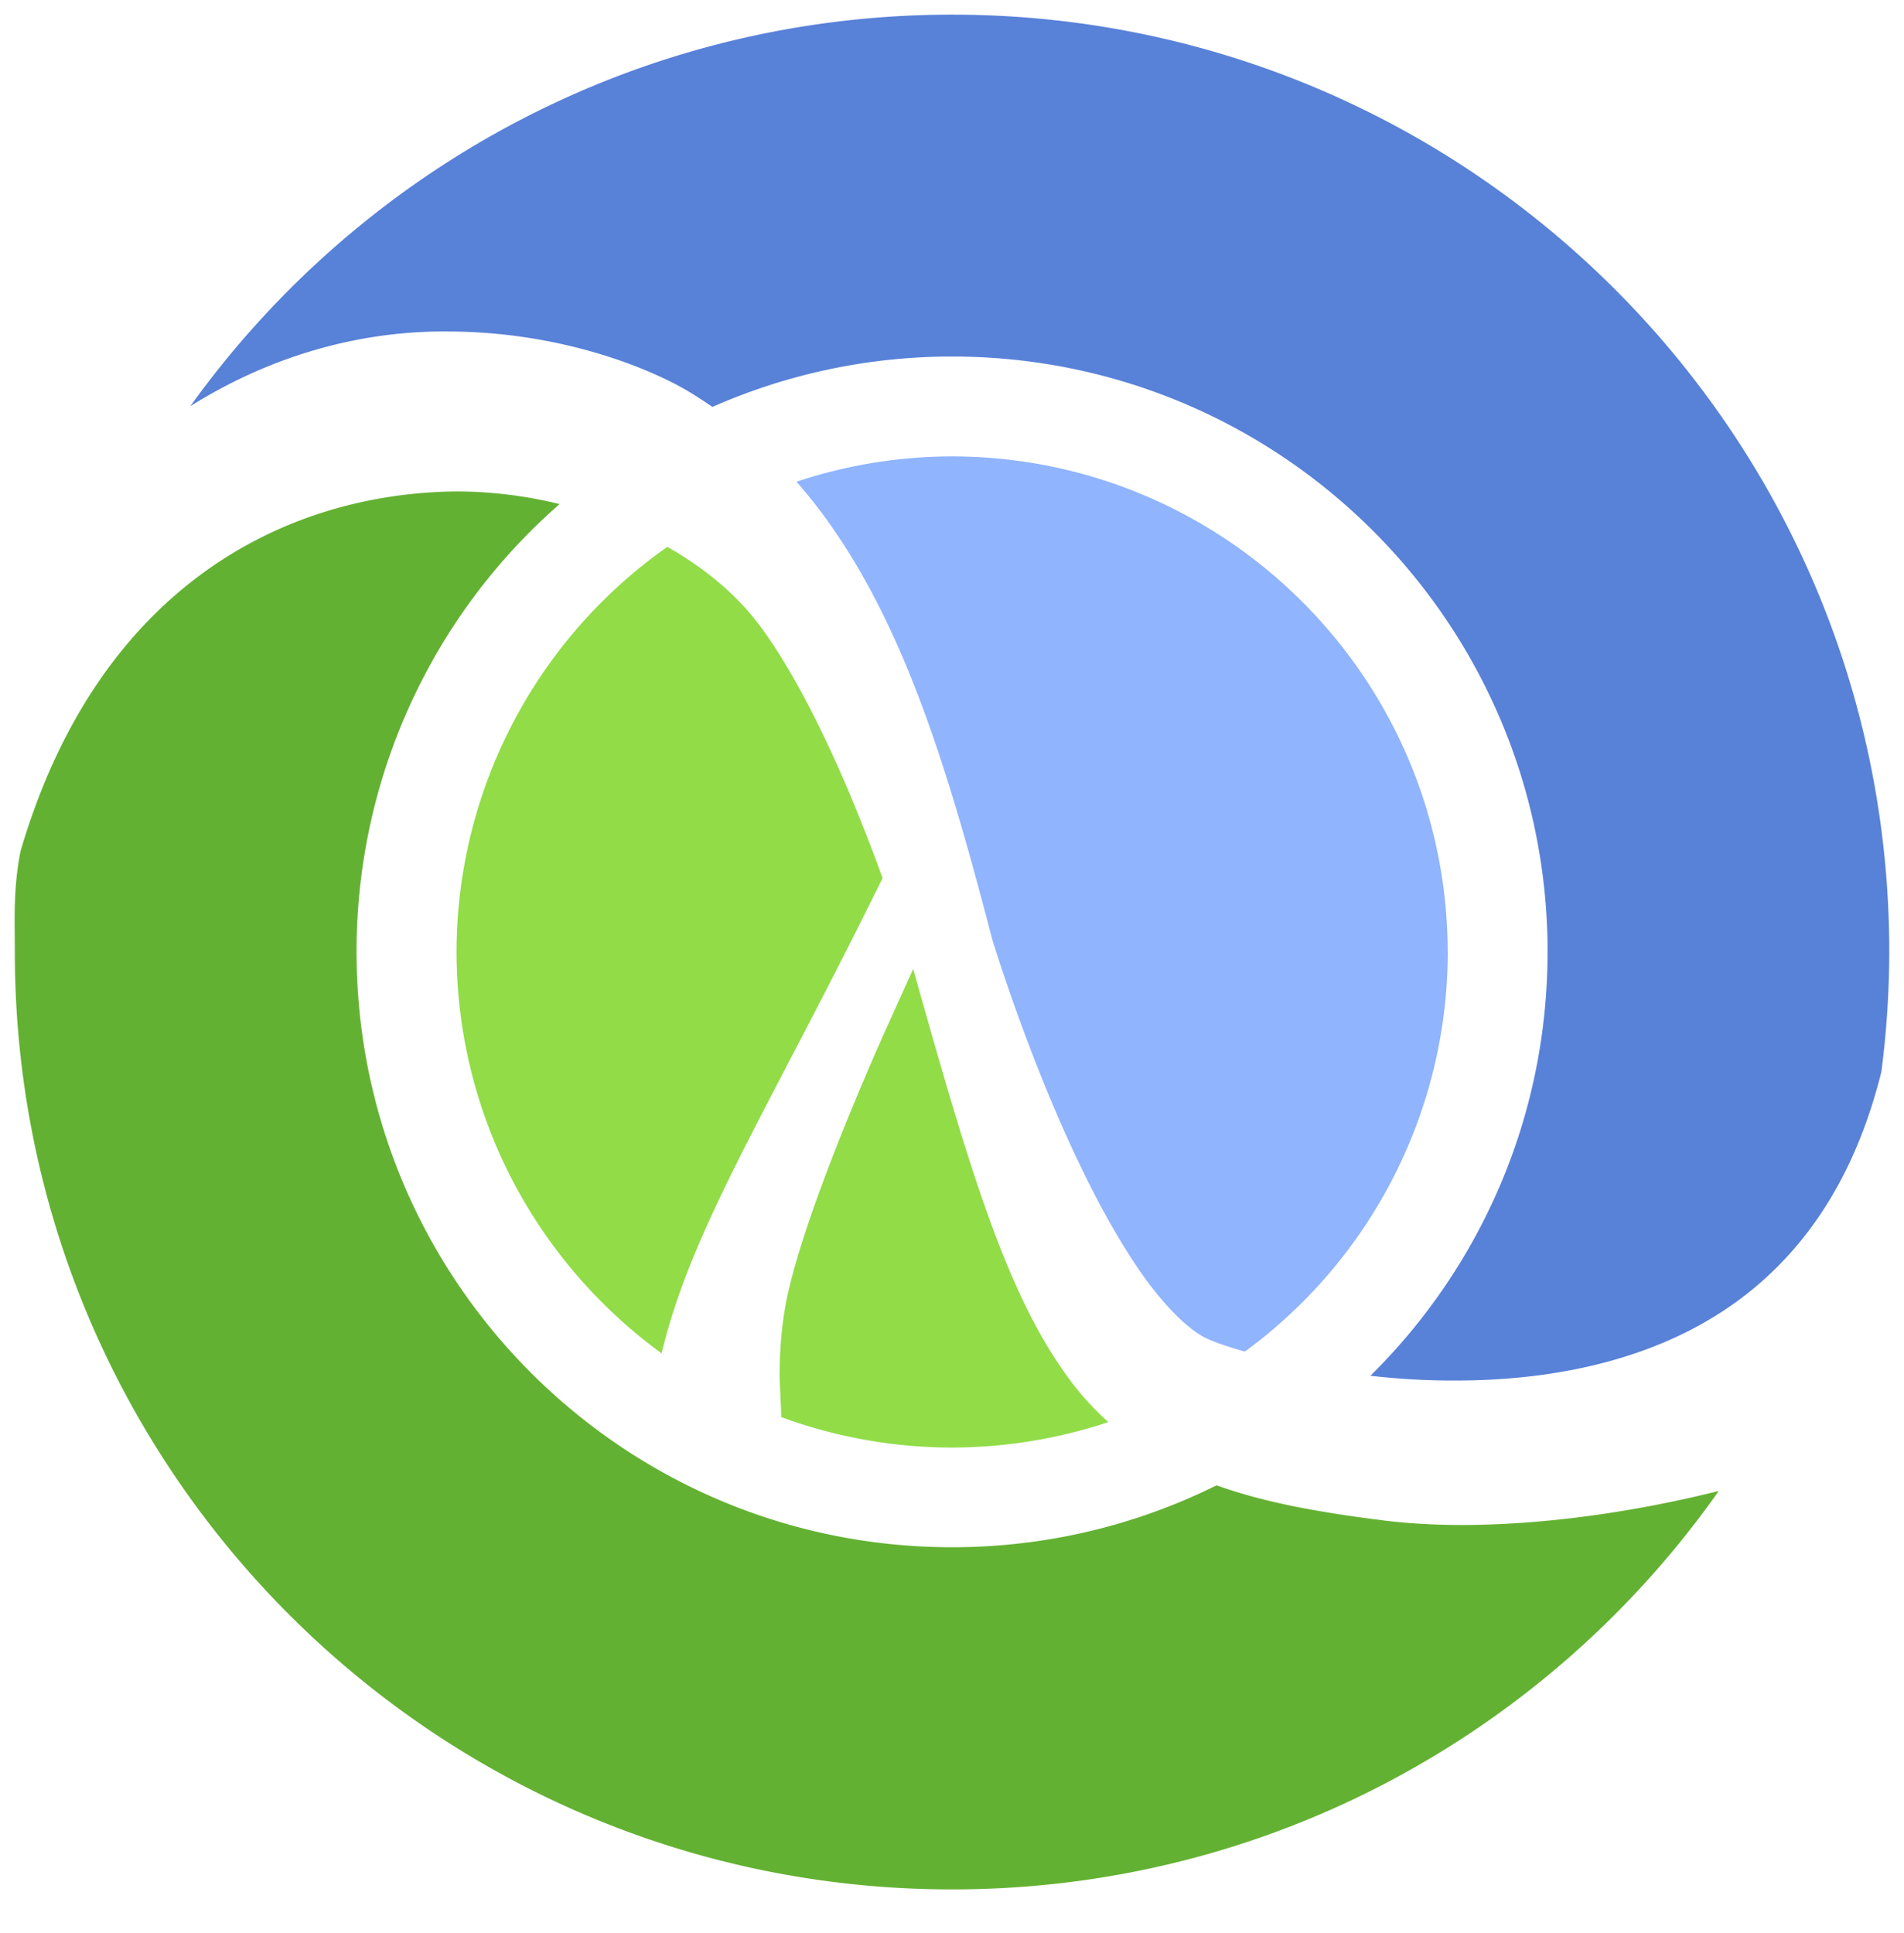 <svg xmlns="http://www.w3.org/2000/svg" xmlns:xlink="http://www.w3.org/1999/xlink" viewBox="0 0 65 66" fill="#fff" fill-rule="evenodd" stroke="#000" stroke-linecap="round" stroke-linejoin="round"><use xlink:href="#A" x=".5" y=".5"/><symbol id="A" overflow="visible"><g stroke="none" fill-rule="nonzero"><path d="M30.675 32.577l-1.033 2.288c-1.285 2.9-2.708 6.454-3.228 8.723-.187.808-.302 1.8-.3 2.92l.06 1.37a16.95 16.95 0 0 0 5.828 1.038 16.98 16.98 0 0 0 5.335-.869 10.03 10.03 0 0 1-1.113-1.178c-2.274-2.9-3.543-7.15-5.55-14.295M22.281 18.17A16.92 16.92 0 0 0 15.086 32c.01 5.635 2.767 10.618 7 13.7 1.038-4.326 3.642-8.287 7.545-16.226-.232-.637-.496-1.334-.792-2.066-1.08-2.713-2.642-5.863-4.035-7.3-.7-.745-1.572-1.4-2.524-1.94" fill="#91dc47"/><path d="M46.741 51.405c-2.24-.28-4.1-.62-5.708-1.2-2.72 1.35-5.785 2.114-9.03 2.114-11.227 0-20.328-9.1-20.33-20.33a20.27 20.27 0 0 1 6.931-15.281c-1.155-.284-2.34-.429-3.53-.432-5.973.066-12.26 3.367-14.873 12.282C-.053 29.856.006 30.837.006 32c0 17.673 14.327 32 31.998 32 10.822 0 20.383-5.377 26.172-13.602-3.13.78-6.143 1.154-8.722 1.162-.967 0-1.874-.052-2.714-.154" fill="#63b132"/><path d="M40.728 45.205c.198.098.645.258 1.27.435A16.92 16.92 0 0 0 48.925 32h-.002c-.017-9.338-7.582-16.903-16.92-16.92a16.96 16.96 0 0 0-5.312.864c3.435 3.916 5.088 9.512 6.686 15.634.006.012.514 1.707 1.386 3.956.866 2.246 2.1 5.026 3.447 7.052.884 1.358 1.856 2.333 2.518 2.62" fill="#90b4fe"/><path d="M32.004 0c-10.718 0-20.2 5.276-26.006 13.366 3.022-1.893 6.108-2.575 8.8-2.55 3.72.01 6.644 1.164 8.047 1.953.34.195.66.406.976.622a20.24 20.24 0 0 1 8.18-1.72c11.228.001 20.33 9.1 20.332 20.33h-.002c0 5.66-2.315 10.78-6.048 14.465.916.103 1.893.167 2.9.162 3.544.002 7.374-.78 10.246-3.196 1.873-1.577 3.44-3.887 4.3-7.35.175-1.353.265-2.716.268-4.08C64.001 14.328 49.677 0 32.004 0" fill="#5881d8"/></g></symbol></svg>